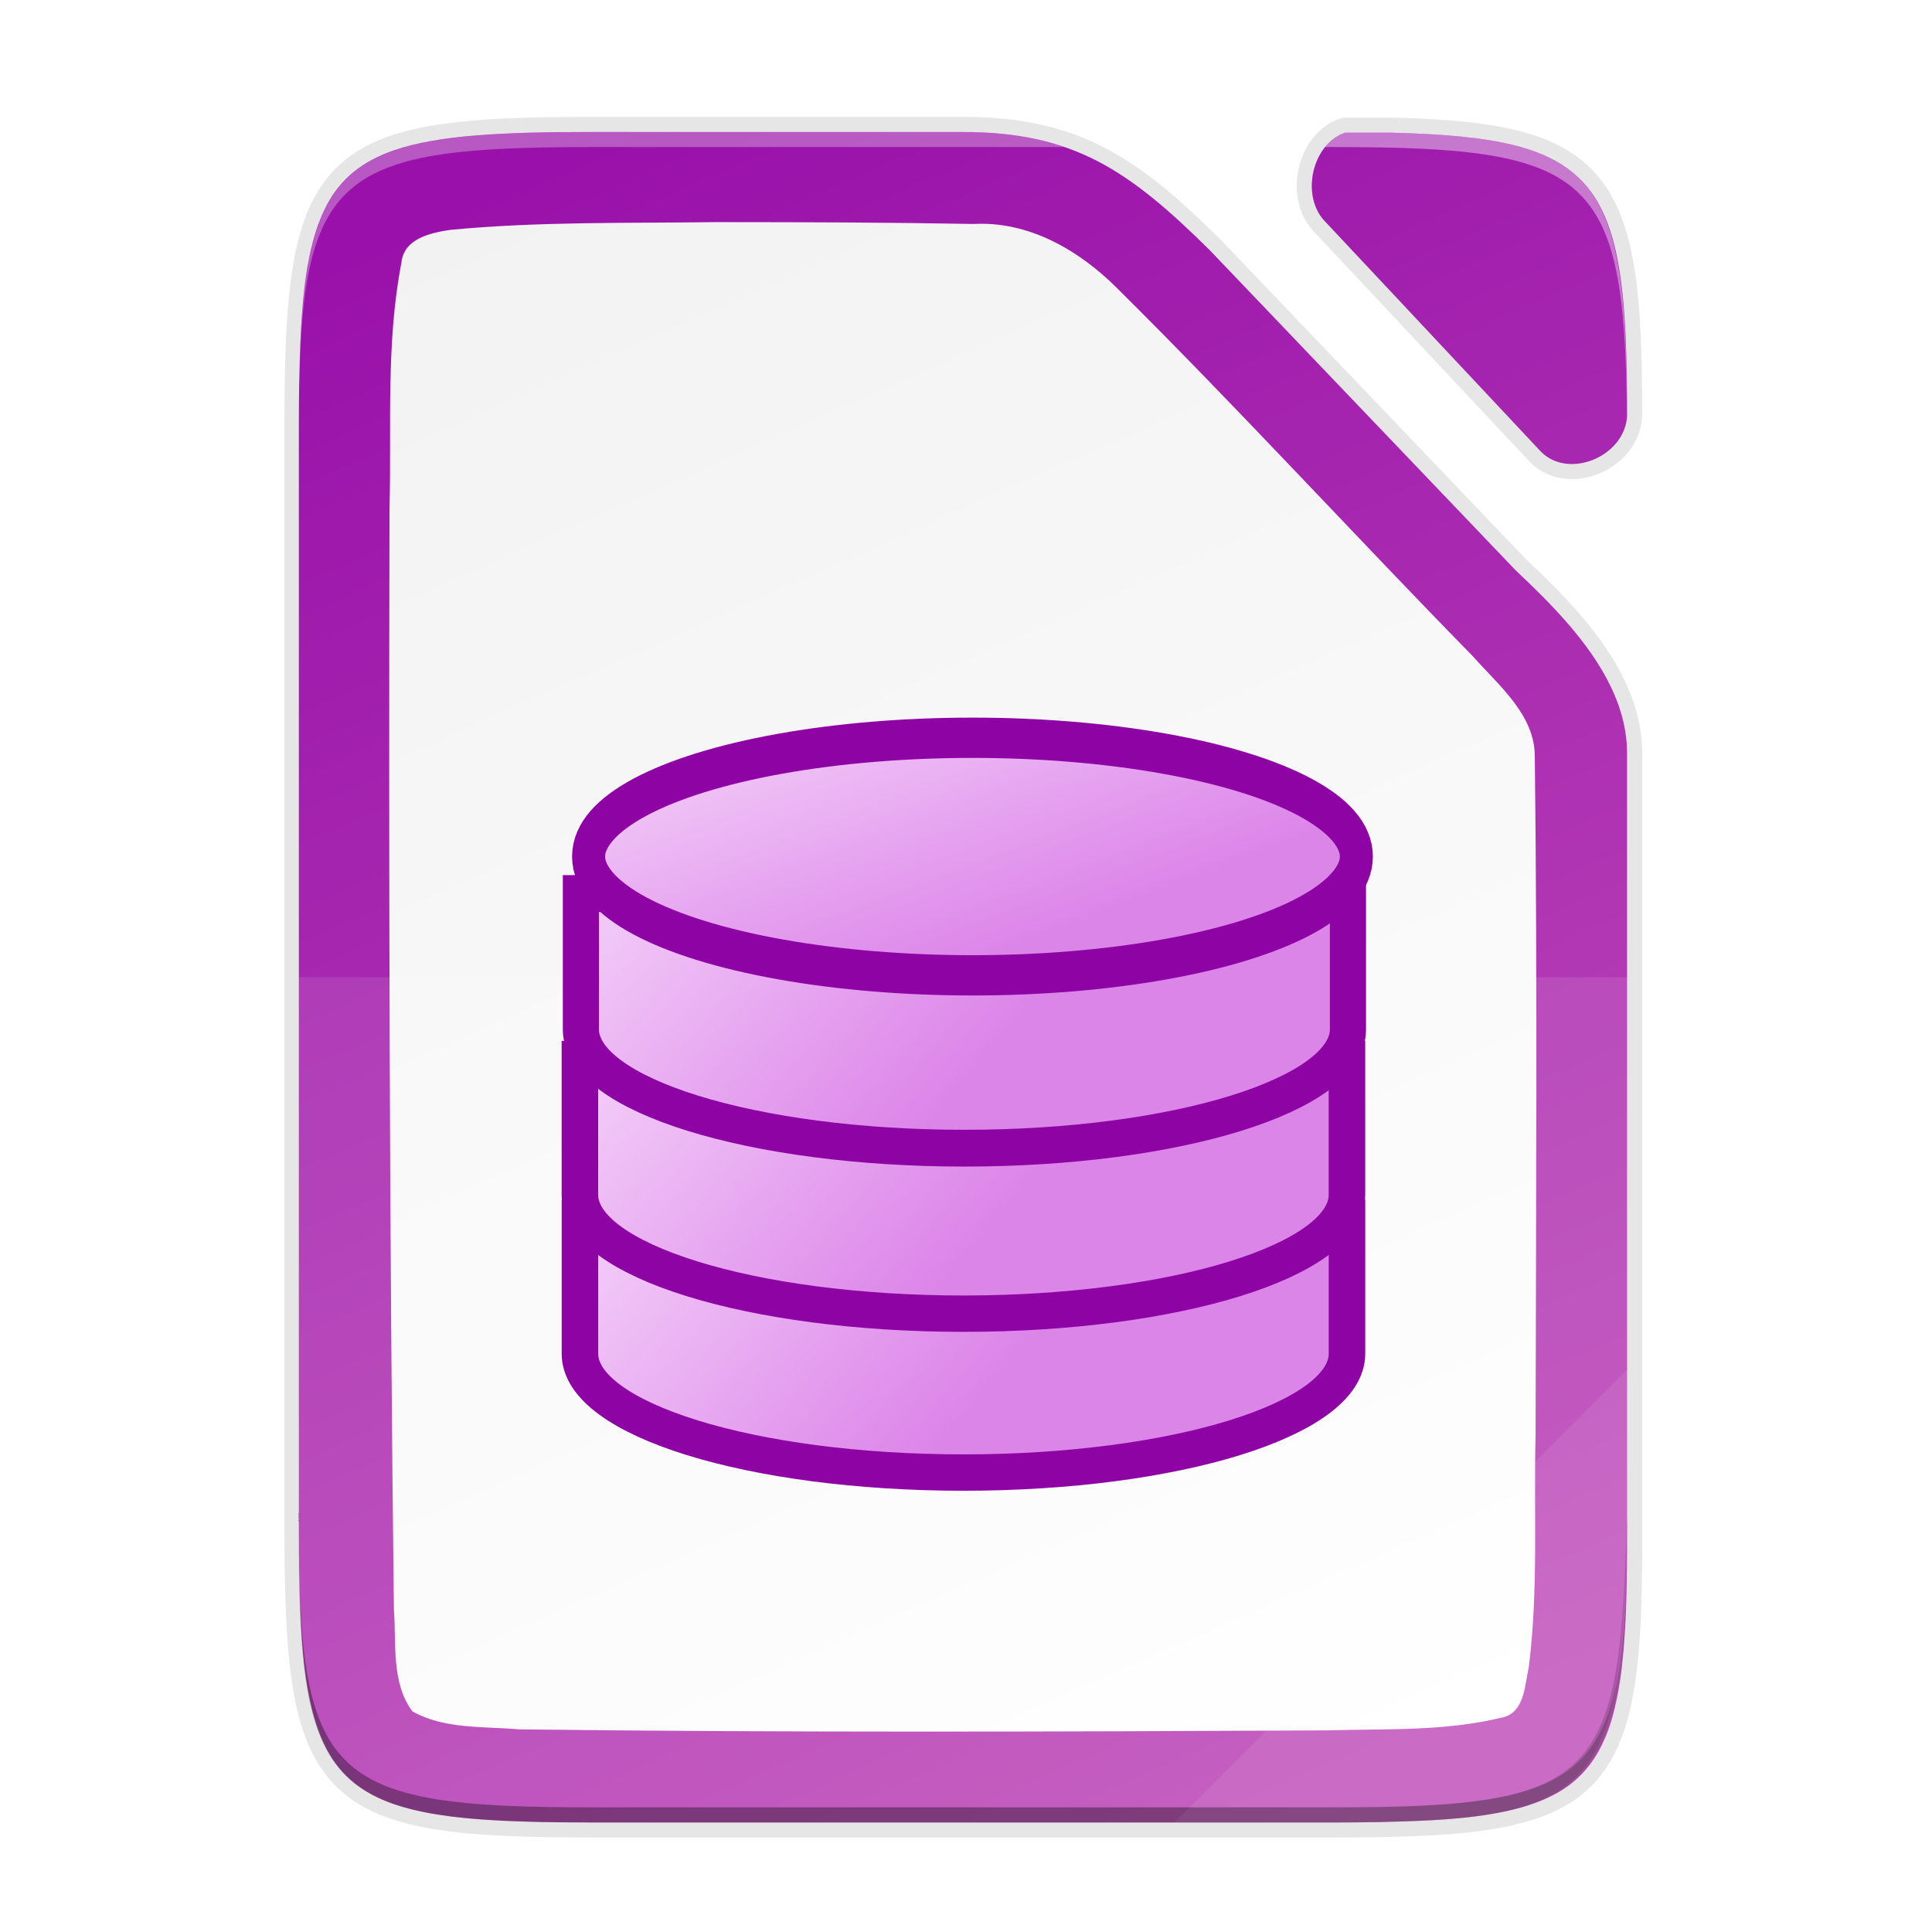 <svg enable-background="new" height="256" viewBox="0 0 256 256" width="256" xmlns="http://www.w3.org/2000/svg" xmlns:xlink="http://www.w3.org/1999/xlink"><linearGradient id="a" gradientTransform="matrix(.979 0 0 1.001 -171.406 -740)" gradientUnits="userSpaceOnUse" x1="525.438" x2="516.656" xlink:href="#b" y1="836.188" y2="828.5"/><linearGradient id="b"><stop offset="0" stop-color="#dc85e9"/><stop offset="1" stop-color="#f2cbf8"/></linearGradient><linearGradient id="c" gradientTransform="matrix(.979 0 0 1.001 755.595 -1698.677)" gradientUnits="userSpaceOnUse" x1="525.438" x2="516.656" xlink:href="#b" y1="836.188" y2="828.5"/><linearGradient id="d" gradientUnits="userSpaceOnUse" x1="399.938" x2="391.156" xlink:href="#b" y1="-866.271" y2="-873.959"/><linearGradient id="e" gradientUnits="userSpaceOnUse" x1="520.585" x2="516.152" xlink:href="#b" y1="735.052" y2="720.863"/><linearGradient id="f" gradientUnits="userSpaceOnUse" x1="176.678" x2="78.522" y1="243.485" y2="19.485"><stop offset="0" stop-color="#c04fba"/><stop offset="1" stop-color="#91a"/></linearGradient><linearGradient id="g" gradientTransform="matrix(0 -.453 -.453 0 253.563 241.486)" gradientUnits="userSpaceOnUse" x1="494.345" x2="4.414" y1="386.308" y2="169.669"><stop offset="0" stop-color="#f2f2f2"/><stop offset="1" stop-color="#fff"/></linearGradient><filter id="h" color-interpolation-filters="sRGB" height="1.021" width="1.027" x="-.014" y="-.011"><feGaussianBlur stdDeviation="1"/></filter><filter id="i" color-interpolation-filters="sRGB" height="1.086" width="1.109" x="-.055" y="-.043"><feGaussianBlur stdDeviation="4"/></filter><path d="m78.522 19.486c-35.297 0-38.922 3.626-38.922 38.994v71.006 2 71.006c0 15.474.693 24.872 4.43 30.549.534.811 1.13 1.545 1.795 2.211 5.318 5.327 15.049 6.234 32.697 6.234h98.156c2.055 0 3.987-.015 5.834-.045.659-.011 1.261-.035 1.895-.051 1.149-.028 2.292-.059 3.359-.105 1.27-.055 2.509-.12 3.668-.205.474-.035.935-.074 1.391-.115.221-.02.45-.037.666-.059.728-.071 1.436-.147 2.117-.234.668-.086 1.311-.182 1.936-.285.222-.037.432-.08.648-.119.396-.071.791-.143 1.17-.223.248-.052.487-.108.729-.164.32-.074.637-.15.943-.23.259-.068.512-.138.762-.211.283-.082.562-.169.834-.258.227-.074.452-.15.672-.229.285-.102.562-.208.834-.318.196-.079.394-.159.584-.242.275-.121.537-.25.799-.381.174-.087.355-.17.523-.262.41-.222.805-.454 1.182-.701.406-.267.795-.548 1.164-.848.34-.275.659-.569.969-.873.074-.073.146-.15.219-.225.23-.236.451-.481.664-.734.077-.091.156-.182.23-.275.541-.678 1.028-1.417 1.465-2.221.055-.102.108-.207.162-.311.159-.306.31-.622.455-.947.061-.137.125-.273.184-.414.182-.434.357-.879.518-1.346.161-.466.307-.955.447-1.455.041-.145.08-.293.119-.441.065-.244.123-.5.184-.752.144-.602.276-1.228.396-1.877.032-.172.067-.339.098-.514.141-.811.267-1.655.377-2.541.022-.178.04-.37.06-.551.083-.718.156-1.46.221-2.229.025-.302.049-.608.072-.918.057-.768.106-1.563.148-2.381.013-.254.031-.499.043-.758.007-.147.009-.312.016-.461.062-1.463.102-3.02.129-4.641.007-.419.013-.846.018-1.275.02-1.774.029-3.606.019-5.57v-100.766c-.044-9.733-8.179-17.956-14.762-24.162l-.049-.051-40.523-42.408c-10.677-10.561-18.058-15.619-32.666-15.619zm96.982.09c-2.169 2.776-2.385 7.404.209 9.912l28.496 30.387c3.724 3.696 11.118.568 11.381-4.779-.002-.42.001-.861-.002-1.271-.001-.491-.009-.953-.012-1.432-.362-27.254-4.96-32.191-31.346-32.816z" filter="url(#i)" opacity=".3"/><path d="m78.522 18.486c-35.297 0-38.922 3.626-38.922 38.994v72.006 1 72.006c0 15.474.693 24.872 4.43 30.549.534.811 1.13 1.545 1.795 2.211 5.318 5.327 15.049 6.234 32.697 6.234h98.156c2.055 0 3.987-.015 5.834-.045.659-.011 1.261-.035 1.895-.051 1.149-.028 2.292-.059 3.359-.105 1.27-.055 2.509-.12 3.668-.205.474-.035.935-.074 1.391-.115.221-.02.45-.037.666-.059.728-.071 1.436-.147 2.117-.234.668-.086 1.311-.182 1.936-.285.222-.037.432-.08.648-.119.396-.071.791-.143 1.17-.223.248-.052.487-.108.729-.164.32-.074.637-.15.943-.23.259-.068.512-.138.762-.211.283-.082.562-.169.834-.258.227-.074.452-.15.672-.229.285-.102.562-.208.834-.318.196-.079.394-.159.584-.242.275-.121.537-.25.799-.381.174-.087.355-.17.523-.262.41-.222.805-.454 1.182-.701.406-.267.795-.548 1.164-.848.34-.275.659-.569.969-.873.074-.073.146-.15.219-.225.23-.236.451-.481.664-.734.077-.091.156-.182.23-.275.541-.678 1.028-1.417 1.465-2.221.055-.102.108-.207.162-.311.159-.306.31-.622.455-.947.061-.137.125-.273.184-.414.182-.434.357-.879.518-1.346.161-.466.307-.955.447-1.455.041-.145.08-.293.119-.441.065-.244.123-.5.184-.752.144-.602.276-1.228.396-1.877.032-.172.067-.339.098-.514.141-.811.267-1.655.377-2.541.022-.178.04-.37.06-.551.083-.718.156-1.46.221-2.229.025-.302.049-.608.072-.918.057-.768.106-1.563.148-2.381.013-.254.031-.499.043-.758.007-.147.009-.312.016-.461.062-1.463.102-3.02.129-4.641.007-.419.013-.846.018-1.275.02-1.774.029-3.606.019-5.57v-101.766c-.044-9.733-8.179-17.956-14.762-24.162l-.049-.051-40.523-42.408c-10.677-10.561-18.058-15.619-32.666-15.619zm97.969.09c-3.04 2.502-3.721 8.066-.777 10.912l28.496 30.387c3.729 3.701 11.142.56 11.385-4.801-0-.211-.001-.419-.002-.627-0-1.198-.013-2.329-.025-3.451-.403-26.889-5.085-31.797-31.336-32.42z" filter="url(#h)" opacity=".1"/><path d="m78.522 17.486c-2.176 0-4.226.015-6.168.049-29.482.528-32.668 5.787-32.668 38.945v73.006 73.006c0 33.158 3.186 38.417 32.668 38.945 1.942.034 3.992.049 6.168.049.03 0.0.056 0 .086 0h98.07c2.055 0 3.987-.015 5.834-.045.659-.011 1.261-.035 1.895-.051 1.149-.028 2.292-.059 3.359-.105 1.27-.055 2.509-.12 3.668-.205.474-.035.935-.074 1.391-.115.221-.02.45-.037.666-.059.728-.071 1.436-.147 2.117-.234.668-.086 1.311-.182 1.936-.285.222-.037.432-.08.648-.119.396-.071.791-.143 1.17-.223.248-.052.487-.108.729-.164.32-.074.637-.15.943-.23.259-.068.512-.138.762-.211.283-.082.562-.169.834-.258.227-.074.452-.15.672-.229.285-.102.562-.208.834-.318.196-.079.394-.159.584-.242.275-.121.537-.25.799-.381.174-.087.355-.17.523-.262.41-.222.805-.454 1.182-.701.406-.267.795-.548 1.164-.848.34-.275.659-.569.969-.873.074-.073.146-.15.219-.225.23-.236.451-.481.664-.734.077-.091.156-.182.23-.275.541-.678 1.028-1.417 1.465-2.221.055-.102.108-.207.162-.311.159-.306.31-.622.455-.947.061-.137.125-.273.184-.414.182-.434.357-.879.518-1.346.161-.466.307-.955.447-1.455.041-.145.08-.293.119-.441.065-.244.123-.5.184-.752.144-.602.276-1.228.396-1.877.032-.172.067-.339.098-.514.141-.811.267-1.655.377-2.541.022-.178.04-.37.06-.551.083-.718.156-1.46.221-2.229.025-.302.049-.608.072-.918.057-.768.106-1.563.148-2.381.013-.254.031-.499.043-.758.007-.147.009-.312.016-.461.062-1.463.102-3.02.129-4.641.007-.419.013-.846.018-1.275.02-1.774.029-3.606.019-5.57v-102.766c-.044-9.733-8.179-17.956-14.762-24.162l-.049-.051-40.523-42.408c-10.677-10.561-18.058-15.619-32.666-15.619zm99.732.09c-4.475 1.492-5.991 8.577-2.541 11.912l28.496 30.387c3.734 3.706 11.161.553 11.387-4.82.048-31.329-3.553-36.819-31.365-37.479z" fill="none" opacity=".1" stroke="#000" stroke-width="4"/><path d="m78.522 17.486c-35.297 0-38.922 3.626-38.922 38.994v73.006 73.006c0 35.369 3.625 38.994 38.922 38.994h98.156c35.297 0 39.095-3.626 38.922-38.994v-102.766c-.044-9.733-8.179-17.956-14.762-24.162l-.049-.051-40.523-42.408c-10.677-10.561-18.058-15.619-32.666-15.619z" fill="url(#g)"/><path d="m78.522 17.486c-12.133 0-20.525.429-26.313 2.428-2.104.727-3.864 1.661-5.334 2.857-.001.001-.001.001-.002.002-1.102.897-2.044 1.943-2.844 3.158-.255.388-.493.797-.721 1.221-.057.107-.11.221-.166.33-.161.314-.316.635-.463.969-.073.166-.141.34-.211.512-.121.297-.24.598-.352.91-.071.198-.138.401-.205.605-.1.304-.195.615-.287.934-.06.209-.119.42-.176.635-.093.353-.181.718-.266 1.088-.048.209-.096.414-.141.629-.081.388-.156.791-.229 1.197-.038.212-.081.416-.117.633-.103.626-.197 1.269-.283 1.938-0.0.001 0.0.001 0 .002-.084.657-.16 1.339-.229 2.039-.028.283-.051.582-.076.873-.038.435-.074.872-.107 1.324-.082 1.117-.144 2.303-.197 3.523-.05 1.147-.086 2.368-.115 3.609-.014.581-.035 1.124-.045 1.727-.03 1.854-.045 3.787-.045 5.851v73.006 73.006c0 2.064.015 3.998.045 5.852.01.602.031 1.146.045 1.727.029 1.242.065 2.463.115 3.609.054 1.221.116 2.406.197 3.523.033.452.069.889.107 1.324.025.291.048.59.076.873.069.7.144 1.382.229 2.039 0.0.001-0.0.001 0 .002.086.669.18 1.312.283 1.938.036.217.079.421.117.633.073.406.147.81.229 1.197.045.214.093.42.141.629.085.37.172.735.266 1.088.057.215.116.426.176.635.092.318.187.629.287.934.067.204.134.407.205.605.111.312.231.613.352.91.07.171.138.345.211.512.147.334.302.654.463.969.056.109.109.223.166.33.228.423.465.833.721 1.221.534.811 1.13 1.545 1.795 2.211.332.333.681.648 1.049.947.001.001.001.001.002.002 1.47 1.196 3.23 2.131 5.334 2.857 5.788 1.999 14.179 2.428 26.312 2.428h98.156c2.057 0 3.985-.015 5.834-.045.011-0.0.022 0.0.033 0 .645-.011 1.239-.035 1.861-.051.457-.011.885-.028 1.336-.041.674-.021 1.379-.036 2.023-.064.007-0.0.013-.002.019-.002 1.253-.055 2.475-.117 3.619-.201.01-.001.019-.001.029-.002.474-.035.935-.074 1.391-.115.011-.001.022-.001.033-.002.21-.019.427-.037.633-.057.728-.071 1.436-.147 2.117-.234.668-.086 1.31-.182 1.936-.285.002-0.0.004-.002.006-.002.22-.036.428-.079.643-.117.396-.071.791-.143 1.17-.223.239-.05.468-.105.699-.158.01-.002.019-.004.029-.006.32-.074.637-.15.943-.23.252-.066.498-.134.742-.205.007-.002.013-.004.019-.006.283-.082.562-.169.834-.258.227-.074.452-.15.672-.229.15-.054.292-.112.438-.168.132-.051.267-.098.396-.15.011-.005.022-.009.033-.014.185-.075.372-.15.551-.229.167-.074.326-.154.486-.232.104-.05.21-.098.312-.148.007-.004.014-.008.021-.012.167-.083.339-.163.5-.25.001-0.0.001 0.0.002 0 .41-.222.805-.454 1.182-.701.78-.513 1.487-1.087 2.133-1.721.001-.001.003-.003.004-.004.071-.07.139-.143.209-.215l.006-.006c.23-.236.451-.481.664-.734.077-.091.156-.182.23-.275.541-.678 1.028-1.417 1.465-2.221.055-.102.108-.207.162-.311.159-.306.31-.622.455-.947.061-.136.123-.271.182-.41.001-.001.001-.003.002-.004.182-.434.357-.879.518-1.346.16-.466.307-.955.447-1.455.001-.002.001-.004.002-.006.04-.143.079-.289.117-.436.036-.136.068-.279.102-.42.027-.11.055-.221.082-.332.001-.003.001-.005.002-.008.143-.599.274-1.223.395-1.869.026-.139.052-.276.078-.416.006-.033.014-.064.019-.098 0-.001-0-.001 0-.002.141-.811.268-1.654.377-2.539.006-.048.01-.099.016-.148.016-.131.03-.27.045-.402.002-.02.004-.042.006-.062.079-.693.15-1.407.213-2.146.001-.006.001-.013.002-.019.025-.302.049-.608.072-.918.057-.768.106-1.563.148-2.381.008-.156.018-.311.027-.465.005-.1.011-.192.016-.293 0-.009-0-.018 0-.027.006-.128.009-.266.014-.396.001-.012.001-.025.002-.037.062-1.463.102-3.02.129-4.641 0-.011-0-.022 0-.033.007-.408.013-.824.018-1.242.02-1.774.029-3.606.019-5.57v-102.765c-.008-1.825-.301-3.597-.814-5.312-.342-1.144-.783-2.261-1.303-3.354-2.859-6.008-8.119-11.229-12.645-15.496l-.049-.051-40.523-42.408c-10.678-10.561-18.058-15.619-32.667-15.619zm99.732.09c-4.475 1.492-5.991 8.577-2.541 11.912l28.496 30.387c3.734 3.706 11.161.553 11.387-4.82.003-1.915-.01-3.727-.039-5.453-.003-.167-.009-.319-.012-.484-.03-1.557-.072-3.048-.137-4.457-.047-1.032-.105-2.024-.174-2.98-1.153-15.946-5.548-21.537-19.662-23.361-1.297-.168-2.675-.303-4.141-.412-.71-.053-1.442-.1-2.193-.141-.009-0-.019-.002-.027-.002-1.568-.085-3.225-.146-4.98-.188zm-83.088 11.855c11.374.004 22.631.041 33.898.246 7.238-.385 13.866 3.454 18.855 8.408 16.105 15.963 31.408 32.714 47.277 48.91 3.416 3.877 8.263 7.763 8.174 13.4.362 29.857.154 59.719.105 89.578-.265 10.25.396 20.696-.908 30.965-.547 2.358-.533 6.036-3.562 6.65-7.589 1.85-15.511 1.47-23.268 1.697-35.546.178-71.428.299-106.977-.137-4.705-.415-9.88.006-14.119-2.385-2.827-3.819-2.109-9.004-2.445-13.484-.583-48.645-.702-97.306-.584-145.973.283-10.717-.494-21.768 1.568-32.438.308-3.273 3.855-4.008 6.496-4.41 11.787-1.128 23.781-.868 35.488-1.029z" fill="url(#f)"/><path d="m39.6 129.486v73.007c-.173 35.368 3.625 38.993 38.922 38.993h98.156c35.297 0 38.004-3.637 38.922-38.993v-73.007z" fill="#fff" opacity=".1"/><path d="m39.6 200.491v2c-.173 35.368 3.625 38.994 38.922 38.994h98.156c35.297 0 38.004-3.638 38.922-38.994v-2c-.918 35.357-3.625 38.994-38.922 38.994h-98.156c-35.297 0-39.095-3.626-38.922-38.994z" opacity=".2"/><path d="m155.6 241.486 60-60v22.484c-.052 33.996-3.803 37.516-38.174 37.516z" fill="#fff" opacity=".08"/><g enable-background="new" stroke="#8e03a3" stroke-width="1.072" transform="matrix(4.514 0 0 4.495 -1425.153 -243.639)"><path d="m332.742 90.105v3.503.5c0 1.934 5.04 3.503 11.258 3.503 6.217 0 11.258-1.568 11.258-3.503v-.5-3.503z" fill="url(#a)"/><g transform="translate(-927.001 953.993)"><path d="m1259.742-868.572v3.503.5c0 1.934 5.04 3.503 11.258 3.503 6.217 0 11.258-1.568 11.258-3.503v-.5-3.503z" fill="url(#c)" stroke-width="1.072"/><g stroke-width="1.083" transform="matrix(.979 0 0 1.001 878.45 .378)"><path d="m389.5-872.957v3.5.5c0 1.933 5.149 3.5 11.5 3.5s11.5-1.567 11.5-3.5v-.5-3.5z" fill="url(#d)" stroke-width="1.083"/><ellipse cx="519.688" cy="730.312" fill="url(#e)" rx="22.438" ry="5.688" stroke-width="1.929" transform="matrix(.513 0 0 .615 134.642 -1323.187)"/></g></g></g><g fill="#fff"><path d="m78.522 17.486c-2.508 0-4.812.026-7.012.072-1.569.033-3.086.077-4.506.143-.893.041-1.761.088-2.598.145-.074.005-.155.009-.229.014-.04.003-.074.007-.113.01-1.116.079-2.17.179-3.188.291-.281.031-.566.06-.84.094-.276.034-.548.069-.816.105-.386.052-.763.108-1.135.166-.245.039-.494.076-.732.117-.387.067-.757.143-1.127.217-.508.102-1.001.211-1.479.328-.191.047-.386.092-.572.141-.325.086-.638.178-.949.271-.174.052-.348.105-.518.16-.327.106-.648.217-.959.332-.098.036-.193.074-.289.111-1.534.594-2.876 1.309-4.045 2.174-.015.011-.03.02-.045.031-4.842 3.614-6.74 9.796-7.42 20.238-.017.264-.029.545-.045.814-.066 1.141-.126 2.305-.168 3.547-.001.03-.001.062-.002.092-.047 1.44-.079 2.944-.1 4.525.473-28.963 6.028-32.139 38.885-32.139h62.529c-.86-.295-1.746-.553-2.654-.783-.157-.04-.312-.082-.471-.119-.388-.092-.782-.177-1.18-.258-.284-.057-.572-.109-.861-.16-.332-.059-.662-.122-1.002-.174-.615-.092-1.243-.172-1.887-.238-.255-.027-.519-.046-.779-.068-.493-.043-.995-.079-1.506-.107-.261-.015-.521-.03-.787-.041-.757-.03-1.525-.051-2.324-.051z" opacity=".3"/><path d="m178.254 17.575c-1.071.357-1.967 1.04-2.672 1.91h1.096c34.151 0 38.64 3.485 38.896 35.74.003-.037.012-.072.014-.109-.054-17.671-1.158-27.178-7.08-32.178-.317-.265-.646-.519-.99-.76-1.343-.938-2.913-1.689-4.719-2.297-.142-.048-.277-.099-.422-.145-.319-.101-.656-.192-.99-.285-.258-.071-.514-.145-.781-.211-.324-.081-.657-.157-.994-.23-.323-.07-.653-.137-.988-.201-.321-.062-.64-.123-.973-.18-.462-.078-.942-.149-1.428-.217-.216-.03-.422-.065-.643-.094-.003-0-.005-.002-.008-.002-.707-.091-1.444-.171-2.201-.244-.308-.03-.629-.055-.945-.082-.521-.044-1.048-.088-1.592-.125-.341-.023-.688-.044-1.039-.064-.367-.022-.749-.042-1.127-.061-1.409-.071-2.865-.129-4.422-.166-.006-0-.011 0-.016 0h-.004z" opacity=".4"/><path d="m39.612 54.907c-.002.539-.012 1.018-.012 1.572v2c-.006-1.26.007-2.391.012-3.572z" opacity=".3"/></g><path d="m39.606 200.491v2c-.002.442.005.821.004 1.254.001.459.007.884.01 1.332-.011-1.488-.022-2.968-.014-4.586zm175.994.752c-.056 34.632-3.884 38.242-38.916 38.242h-98.156c-32.934 0-38.441-3.18-38.891-32.334.305 24.874 3.489 31.965 22.176 33.766.003 0.0.006-0.0.01 0 .761.073 1.548.139 2.361.195.002 0.0.004-0.0.006 0 .815.057 1.655.106 2.523.148.001 0.0.001-0.0.002 0 .58.028 1.247.036 1.852.059 1.208.044 2.391.094 3.701.117.001 0.0.002-0.0.004 0 1.964.035 4.045.049 6.25.049h.006 98.15c3.676 0 6.937-.056 9.961-.166 2.42-.088 4.716-.206 6.752-.402 19.496-1.878 22.124-9.499 22.205-37.084-.001-.462.006-.868.004-1.342z" opacity=".2"/></svg>